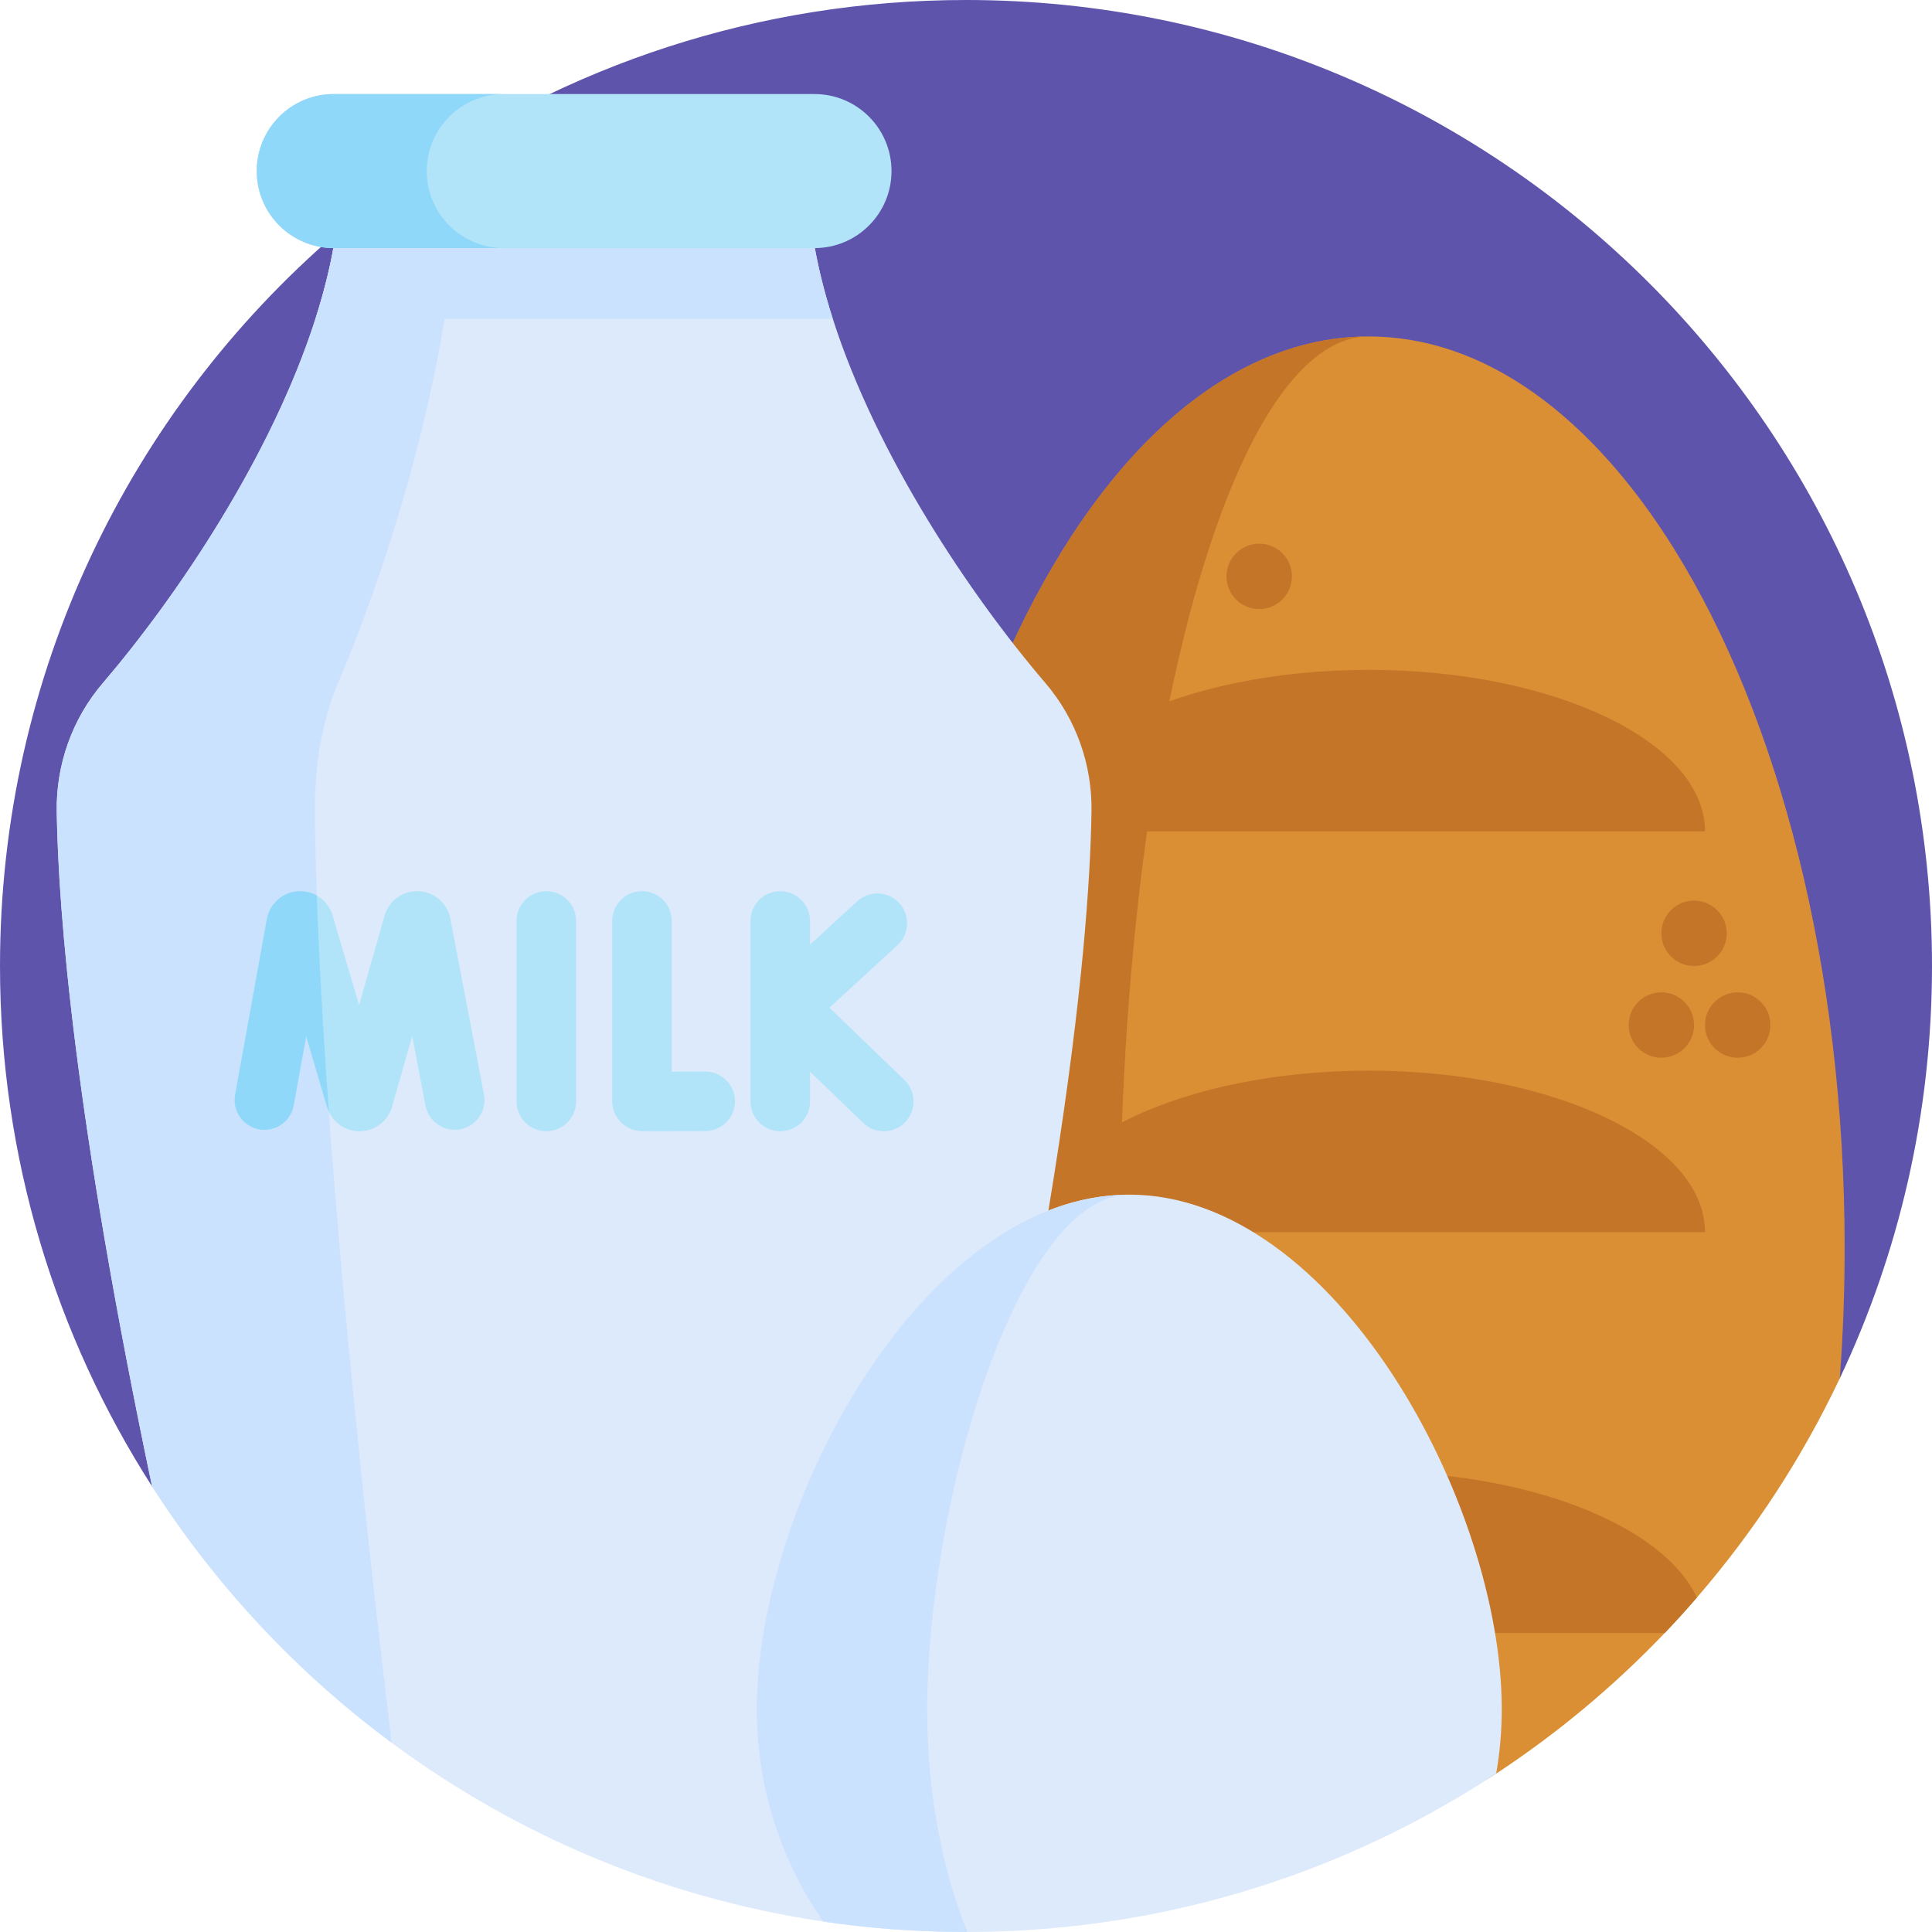 <svg id="Capa_1" enable-background="new 0 0 512 512" height="512" viewBox="0 0 512 512" width="512" xmlns="http://www.w3.org/2000/svg"><g><path d="m40.31 393.94c-.01-.01-.02-.03-.02-.04-25.5-39.8-40.29-87.13-40.29-137.9 0-77.55 34.49-147.06 88.97-194 6.14-5.3 12.53-10.3 19.17-15 0-.01.01-.01.01-.01 41.76-29.59 92.77-46.99 147.85-46.99 141.38 0 256 114.62 256 256 0 39.08-8.76 76.12-24.43 109.26" fill="#5e54ac"/><g><path d="m488.85 330.78c0 11.71-.44 23.22-1.28 34.48-9.98 21.11-22.76 40.64-37.88 58.11-2.75 3.2-5.59 6.32-8.51 9.38-13.405 14.044-28.393 26.565-44.676 37.277-27.566 18.135-63.238.446-96.846 6.833-12.04-3.8-23.78-8.8-35.04-15.01-20.15-42.82-28.018-68.88-28.018-131.06 0-74.39 17.54-140.92 45.14-185.24 21.91-35.2 50.15-56.38 80.98-56.38 30.84-.01 59.08 21.19 80.99 56.38 27.6 44.32 45.14 110.86 45.14 185.23z" fill="#da8f35"/><g fill="#c47528"><path d="m362.717 89.164c-13.858 0-26.733 15.645-37.354 42.367-17.308 43.563-28.66 116.559-28.659 199.253.004 49.62 4.09 95.745 11.1 134.112 3.959 21.666-18.987 38.427-38.312 27.86-.159-.087-.317-.174-.476-.261-20.148-42.818-32.416-99.514-32.416-161.706 0-74.386 17.545-140.909 45.136-185.235 0 0 0 0 .005-.005 21.908-35.196 50.148-56.385 80.976-56.385z"/><g><path d="m451.845 220.32c0-23.637-39.901-42.799-89.122-42.799s-89.122 19.162-89.122 42.799"/><path d="m451.845 326.533c0-23.637-39.901-42.799-89.122-42.799s-89.122 19.162-89.122 42.799"/><path d="m449.69 423.37c-2.75 3.2-5.59 6.32-8.51 9.38h-167.58c0-23.64 39.9-42.8 89.12-42.8 42.51 0 78.07 14.29 86.97 33.42z"/></g><circle cx="448.941" cy="247.335" r="8.665"/><circle cx="460.51" cy="271.645" r="8.665"/><circle cx="333.704" cy="152.747" r="8.665"/><circle cx="440.276" cy="271.645" r="8.665"/></g></g><g><path d="m289.26 215.11c-.59 36.06-8.23 122.34-52.87 296.15-82.39-6.24-153.89-51.49-196.08-117.32-20.51-97.53-24.84-152.04-25.27-178.83-.2-12.45 4.07-24.56 12.16-34.03 20.02-23.4 44.81-60.39 56.39-96.58.07-.19.13-.39.19-.58 2.33-7.38 4.12-14.73 5.19-21.92.77-5.1 1.18-10.12 1.18-15.01h124c0 11.79 2.37 24.31 6.37 36.93.06.19.12.39.19.58 11.58 36.19 36.36 73.18 56.39 96.58 8.08 9.47 12.36 21.58 12.16 34.03z" fill="#ddeafb"/><path d="m83.46 215.11c.25 32.47 3.39 105.64 20.33 246.74-25.06-18.57-46.62-41.59-63.48-67.91-.01-.01-.02-.03-.02-.04-20.49-97.5-24.83-152-25.26-178.79-.2-12.44 4.07-24.55 12.17-34.02 24.22-28.32 55.4-76.48 61.77-119.09.77-5.1 1.18-10.11 1.18-15h30.93c0 45.81-17.95 102.38-31.52 134.09-4.07 9.47-6.21 21.58-6.1 34.02z" fill="#cbe2ff"/><path d="m220.71 84.5h-137.12c.07-.19.13-.39.19-.58 3.99-12.62 6.37-25.14 6.37-36.93h124c0 11.79 2.37 24.31 6.37 36.93.06.19.12.39.19.58z" fill="#cbe2ff"/><path d="m215.847 24.924h-127.4c-11.272 0-20.411 9.138-20.411 20.411 0 11.272 9.138 20.411 20.411 20.411h127.4c11.272 0 20.411-9.138 20.411-20.411-.001-11.273-9.139-20.411-20.411-20.411z" fill="#b1e4f9"/><path d="m119.074 59.767c3.694 3.693 8.797 5.979 14.432 5.979h-45.06c-5.635 0-10.738-2.285-14.432-5.979s-5.979-8.797-5.979-14.432c0-11.271 9.14-20.41 20.411-20.41h45.06c-11.271 0-20.411 9.139-20.411 20.41.001 5.635 2.286 10.738 5.979 14.432z" fill="#90d8f9"/><g fill="#b1e4f9"><path d="m121.992 299.27c-4.27.82-8.415-1.988-9.235-6.269l-3.524-18.439-5.343 18.754c-.032.084-.052.179-.084.274-1.199 3.681-4.607 6.174-8.488 6.195h-.042c-3.524 0-6.679-2.041-8.131-5.186-.137-.295-.263-.61-.368-.926-.031-.095-.063-.19-.095-.284l-5.533-18.775-3.313 18.312c-.768 4.281-4.87 7.132-9.161 6.364-4.281-.779-7.131-4.881-6.364-9.172l8.415-46.586c.789-4.091 4.165-7.068 8.225-7.342 1.799-.116 3.534.305 5.017 1.147 1.872 1.062 3.355 2.798 4.081 4.954.032.084.063.179.084.273l7.026 23.814 6.763-23.74c.032-.084.053-.179.084-.274 1.262-3.871 4.965-6.416 9.046-6.185 4.06.232 7.468 3.177 8.278 7.163l8.92 46.701c.821 4.283-1.987 8.406-6.258 9.227z"/><path d="m186.888 283.968c-.015 0-.03 0-.045 0-2.977.017-6.106.029-8.818.035v-39.945c0-4.357-3.531-7.889-7.889-7.889-4.357 0-7.889 3.532-7.889 7.889v47.798c0 3.844 2.77 7.129 6.56 7.776.563.096.917.157 6.334.157 2.586 0 6.325-.014 11.791-.044 4.356-.025 7.869-3.576 7.845-7.933-.026-4.341-3.552-7.844-7.889-7.844z"/><path d="m239.686 286.22-19.872-19.172 18.035-16.577c3.208-2.949 3.418-7.939.469-11.146-2.948-3.208-7.938-3.418-11.146-.47l-12.507 11.496v-6.291c0-4.357-3.531-7.889-7.889-7.889-4.357 0-7.889 3.532-7.889 7.889v47.838c0 4.357 3.531 7.889 7.889 7.889 4.357 0 7.889-3.532 7.889-7.889v-7.894l14.066 13.571c1.531 1.477 3.505 2.212 5.476 2.212 2.067 0 4.13-.807 5.678-2.411 3.026-3.137 2.937-8.131-.199-11.156z"/><path d="m144.777 236.17c-4.357 0-7.889 3.532-7.889 7.889v47.838c0 4.357 3.531 7.889 7.889 7.889s7.889-3.532 7.889-7.889v-47.838c0-4.357-3.531-7.889-7.889-7.889z"/></g><path d="m87.145 294.6c-.137-.295-.263-.61-.368-.926-.031-.095-.063-.19-.095-.284l-5.533-18.775-3.313 18.312c-.768 4.281-4.87 7.132-9.161 6.364-4.281-.779-7.131-4.881-6.364-9.172l8.415-46.586c.789-4.091 4.165-7.068 8.225-7.342 1.799-.116 3.534.305 5.017 1.147.505 14.642 1.473 33.48 3.177 57.262z" fill="#90d8f9"/></g><g><path d="m397.98 452.94c0 5.82-.5 11.53-1.48 17.08-27.56 18.14-58.84 31.1-92.45 37.48-15.56 2.95-31.63 4.5-48.05 4.5-6.6 0-13.14-.25-19.61-.74-6.14-.47-12.22-1.15-18.23-2.04-11.1-15.96-17.61-35.36-17.61-56.28 0-54.52 44.2-136.35 98.71-136.35 54.52 0 98.72 81.83 98.72 136.35z" fill="#ddeafb"/><path d="m245.72 452.94c0 22.15 3.96 42.59 10.64 59.06h-.36c-6.6 0-13.14-.25-19.61-.74-6.14-.47-12.21-1.15-18.22-2.04h-.01c-11.1-15.96-17.61-35.36-17.61-56.28 0-54.28 43.83-135.65 98.02-136.33-29.24 1.27-52.85 82.25-52.85 136.33z" fill="#cbe2ff"/></g></g></svg>